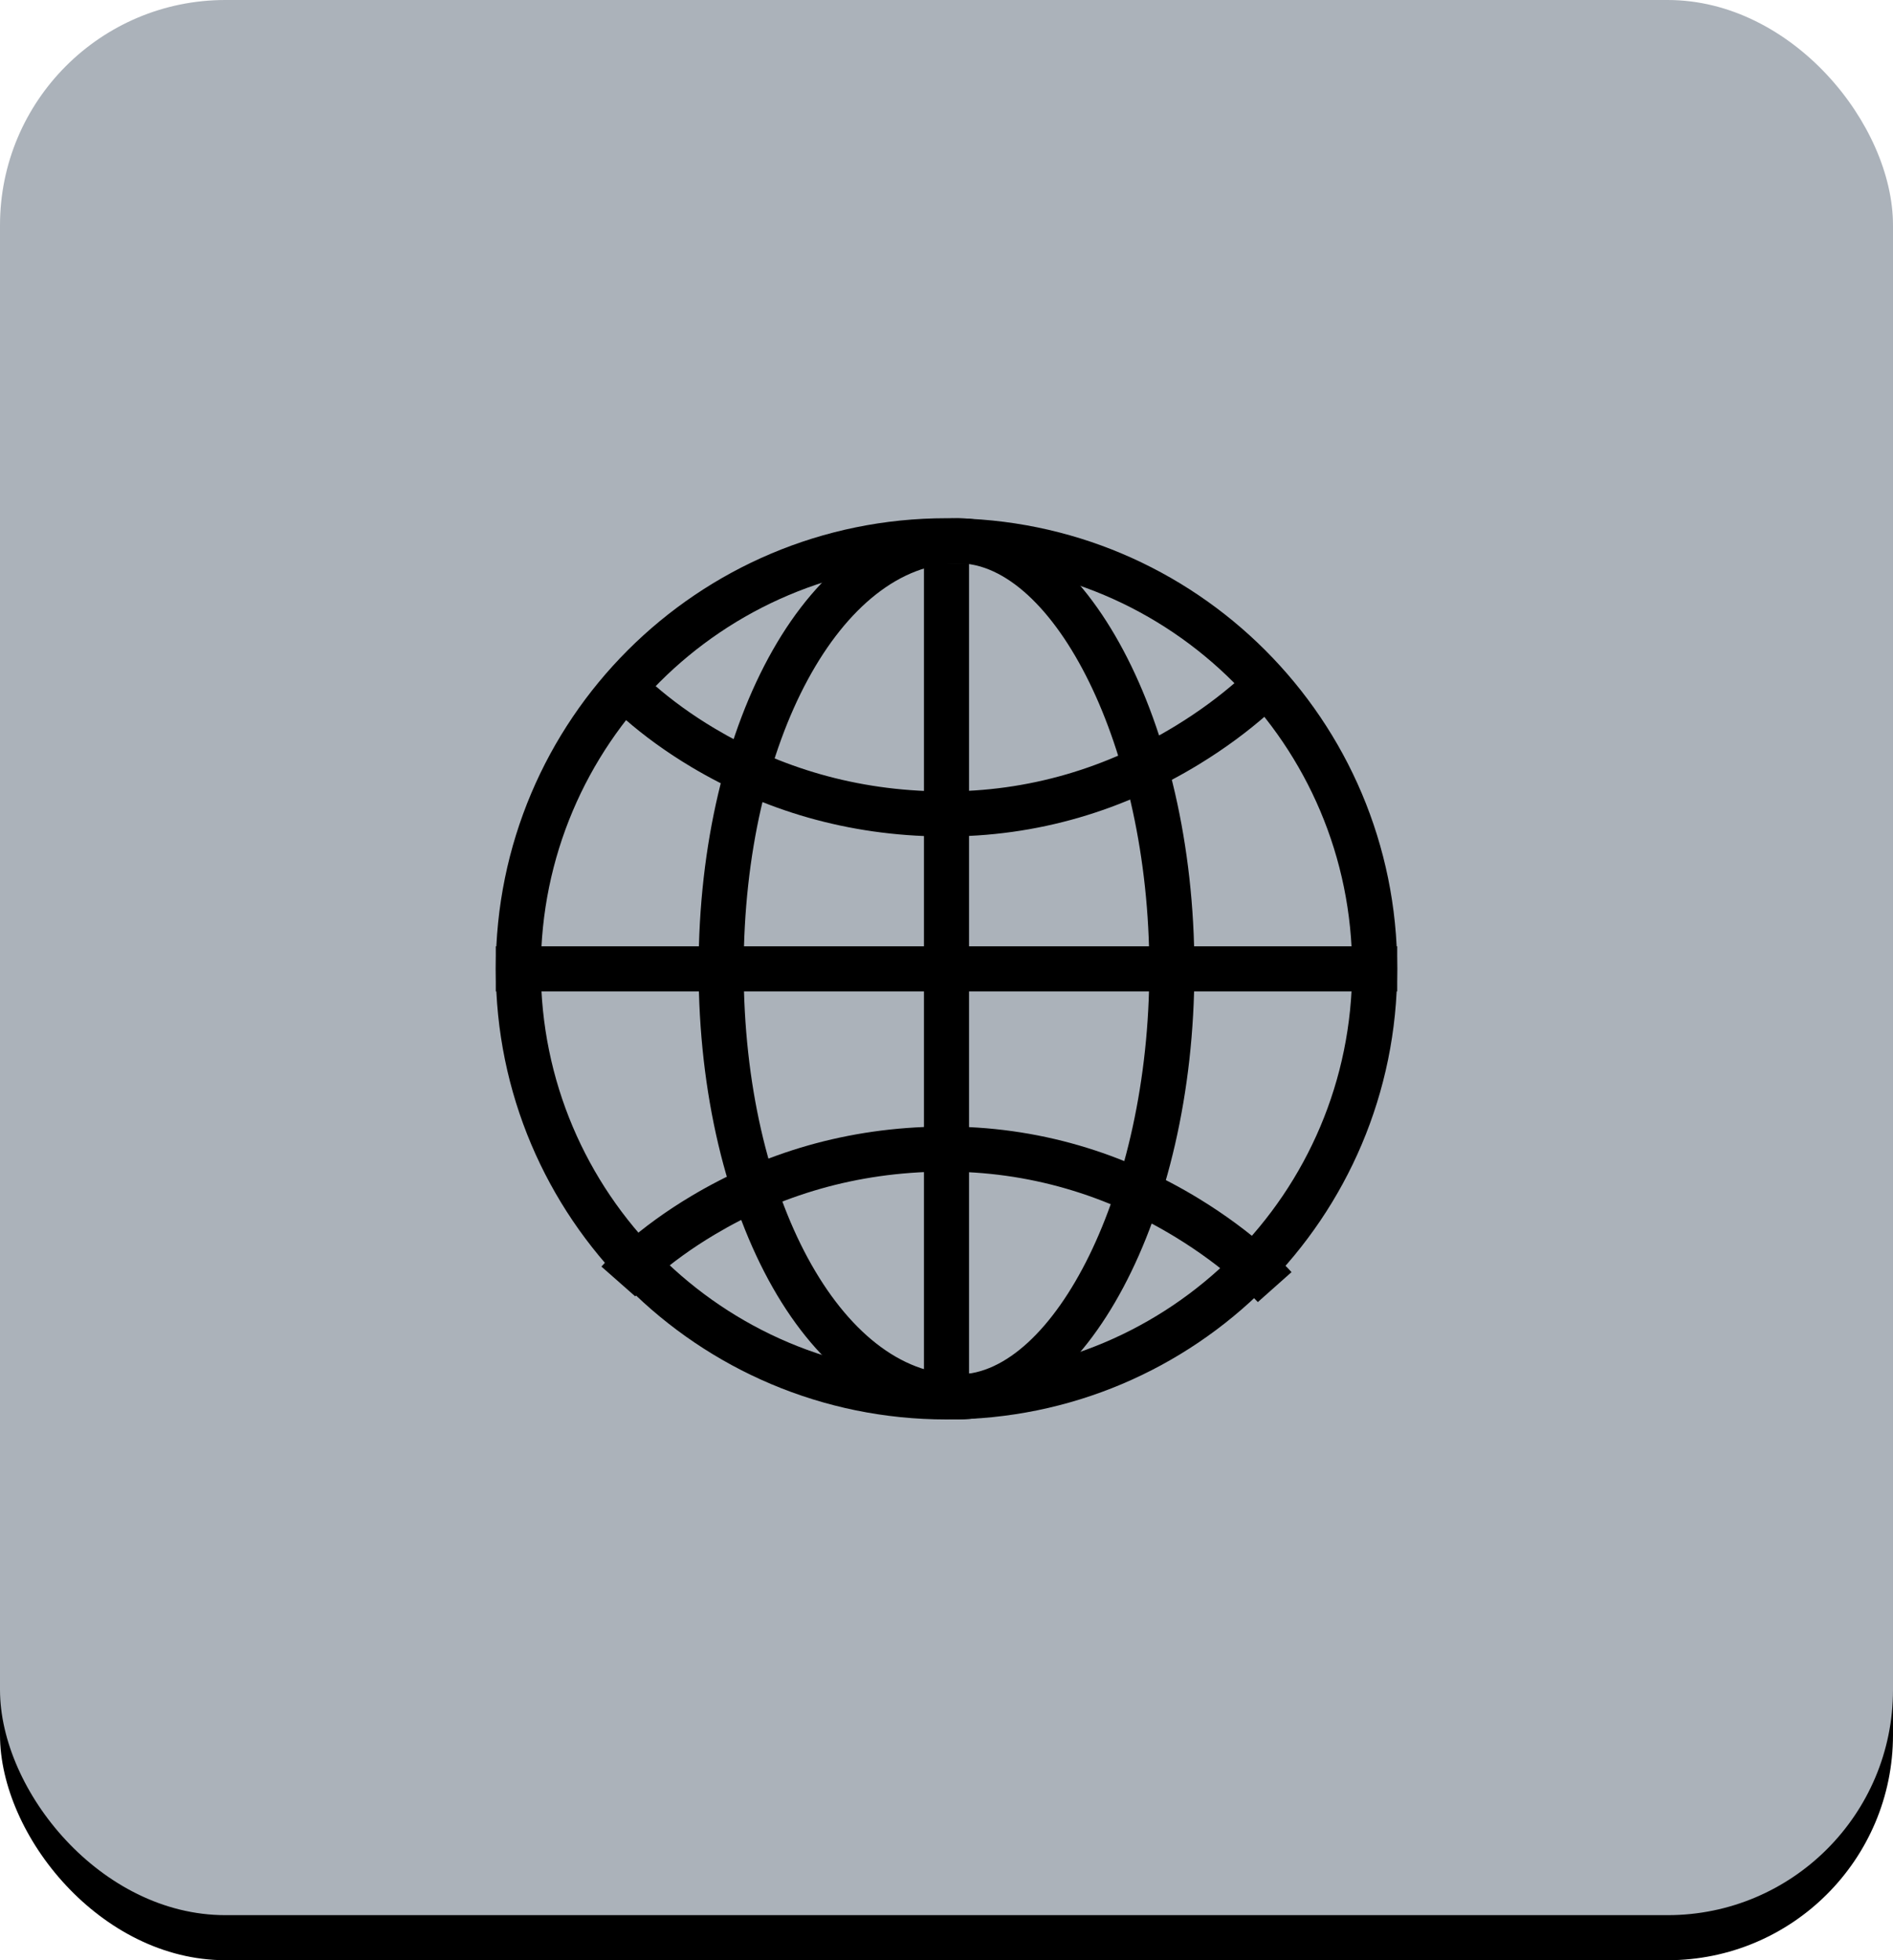 <?xml version="1.0" encoding="UTF-8"?>
<svg width="84px" height="87px" viewBox="0 0 84 87" version="1.1" xmlns="http://www.w3.org/2000/svg" xmlns:xlink="http://www.w3.org/1999/xlink">
    <!-- Generator: Sketch 43 (38999) - http://www.bohemiancoding.com/sketch -->
    <title>Key</title>
    <desc>Created with Sketch.</desc>
    <defs>
        <rect id="path-1" x="0" y="0" width="84" height="85" rx="10"></rect>
        <filter x="-1.2%" y="-1.2%" width="102.4%" height="104.7%" filterUnits="objectBoundingBox" id="filter-2">
            <feOffset dx="0" dy="2" in="SourceAlpha" result="shadowOffsetOuter1"></feOffset>
            <feColorMatrix values="0 0 0 0 0   0 0 0 0 0   0 0 0 0 0  0 0 0 0.25 0" type="matrix" in="shadowOffsetOuter1"></feColorMatrix>
        </filter>
    </defs>
    <g id="Symbols" stroke="none" stroke-width="1" fill="none" fill-rule="evenodd">
        <g id="keyborad/zh" transform="translate(-98, -421)">
            <g id="中文键盘">
                <g>
                    <g id="Key" transform="translate(98, 421)">
                        <g>
                            <use fill="black" fill-opacity="1" filter="url(#filter-2)" xlink:href="#path-1"></use>
                            <use fill="#ABB2BA" fill-rule="evenodd" xlink:href="#path-1"></use>
                        </g>
                        <g id="Icon" transform="translate(22, 23)" fill="#000000">
                            <path d="M6.188,34.537 C6.322,34.385 6.611,34.094 7.05,33.711 C7.797,33.061 8.684,32.407 9.709,31.797 C12.602,30.071 15.98,29.027 19.819,29 C23.684,28.974 27.152,30.07 30.174,31.916 C31.219,32.555 32.133,33.238 32.909,33.92 C33.178,34.156 33.409,34.374 33.602,34.568 C33.713,34.68 33.785,34.756 33.815,34.79 L35.31,33.461 C35.114,33.24 34.751,32.876 34.229,32.417 C33.37,31.663 32.364,30.911 31.216,30.209 C27.894,28.18 24.07,26.971 19.806,27.001 C15.589,27.03 11.869,28.18 8.685,30.079 C7.553,30.753 6.569,31.477 5.736,32.204 C5.228,32.647 4.877,32.999 4.687,33.214 L6.188,34.537 L6.188,34.537 Z" id="Shape" fill-rule="nonzero"></path>
                            <path d="M4.687,7.911 C4.877,8.127 5.228,8.479 5.736,8.922 C6.569,9.648 7.553,10.372 8.685,11.047 C11.869,12.945 15.589,14.096 19.806,14.125 C24.07,14.154 27.894,12.946 31.216,10.916 C32.364,10.215 33.37,9.463 34.229,8.708 C34.751,8.249 35.114,7.885 35.31,7.664 L33.815,6.336 C33.785,6.37 33.713,6.446 33.602,6.558 C33.409,6.752 33.178,6.97 32.909,7.206 C32.133,7.887 31.219,8.571 30.174,9.209 C27.152,11.056 23.684,12.152 19.819,12.125 C15.98,12.099 12.602,11.054 9.709,9.329 C8.684,8.718 7.797,8.065 7.05,7.414 C6.611,7.031 6.322,6.741 6.188,6.589 L4.687,7.911 L4.687,7.911 Z" id="Shape" fill-rule="nonzero"></path>
                            <rect id="Rectangle-1207" x="19" y="2" width="2" height="37"></rect>
                            <rect id="Rectangle-1208" x="0" y="19" width="40" height="2"></rect>
                            <path d="M20.524,38 L20.524,38 C24.71,38 29,29.935 29,20 C29,10.065 24.71,2 20.524,2 C15.414,2 11,9.77 11,20 C11,30.23 15.414,38 20.524,38 L20.524,38 Z M20.524,40 L20.524,40 C13.925,40 9,31.046 9,20 C9,8.954 13.925,0 20.524,0 C26.075,0 31,8.954 31,20 C31,31.046 26.075,40 20.524,40 L20.524,40 Z" id="Shape" fill-rule="nonzero"></path>
                            <path d="M20,38 L20,38 C29.941,38 38,29.941 38,20 C38,10.059 29.941,2 20,2 C10.059,2 2,10.059 2,20 C2,29.941 10.059,38 20,38 L20,38 Z M20,40 L20,40 C8.954,40 0,31.046 0,20 C0,8.954 8.954,0 20,0 C31.046,0 40,8.954 40,20 C40,31.046 31.046,40 20,40 L20,40 Z" id="Shape" fill-rule="nonzero"></path>
                        </g>
                    </g>
                </g>
            </g>
        </g>
    </g>
</svg>